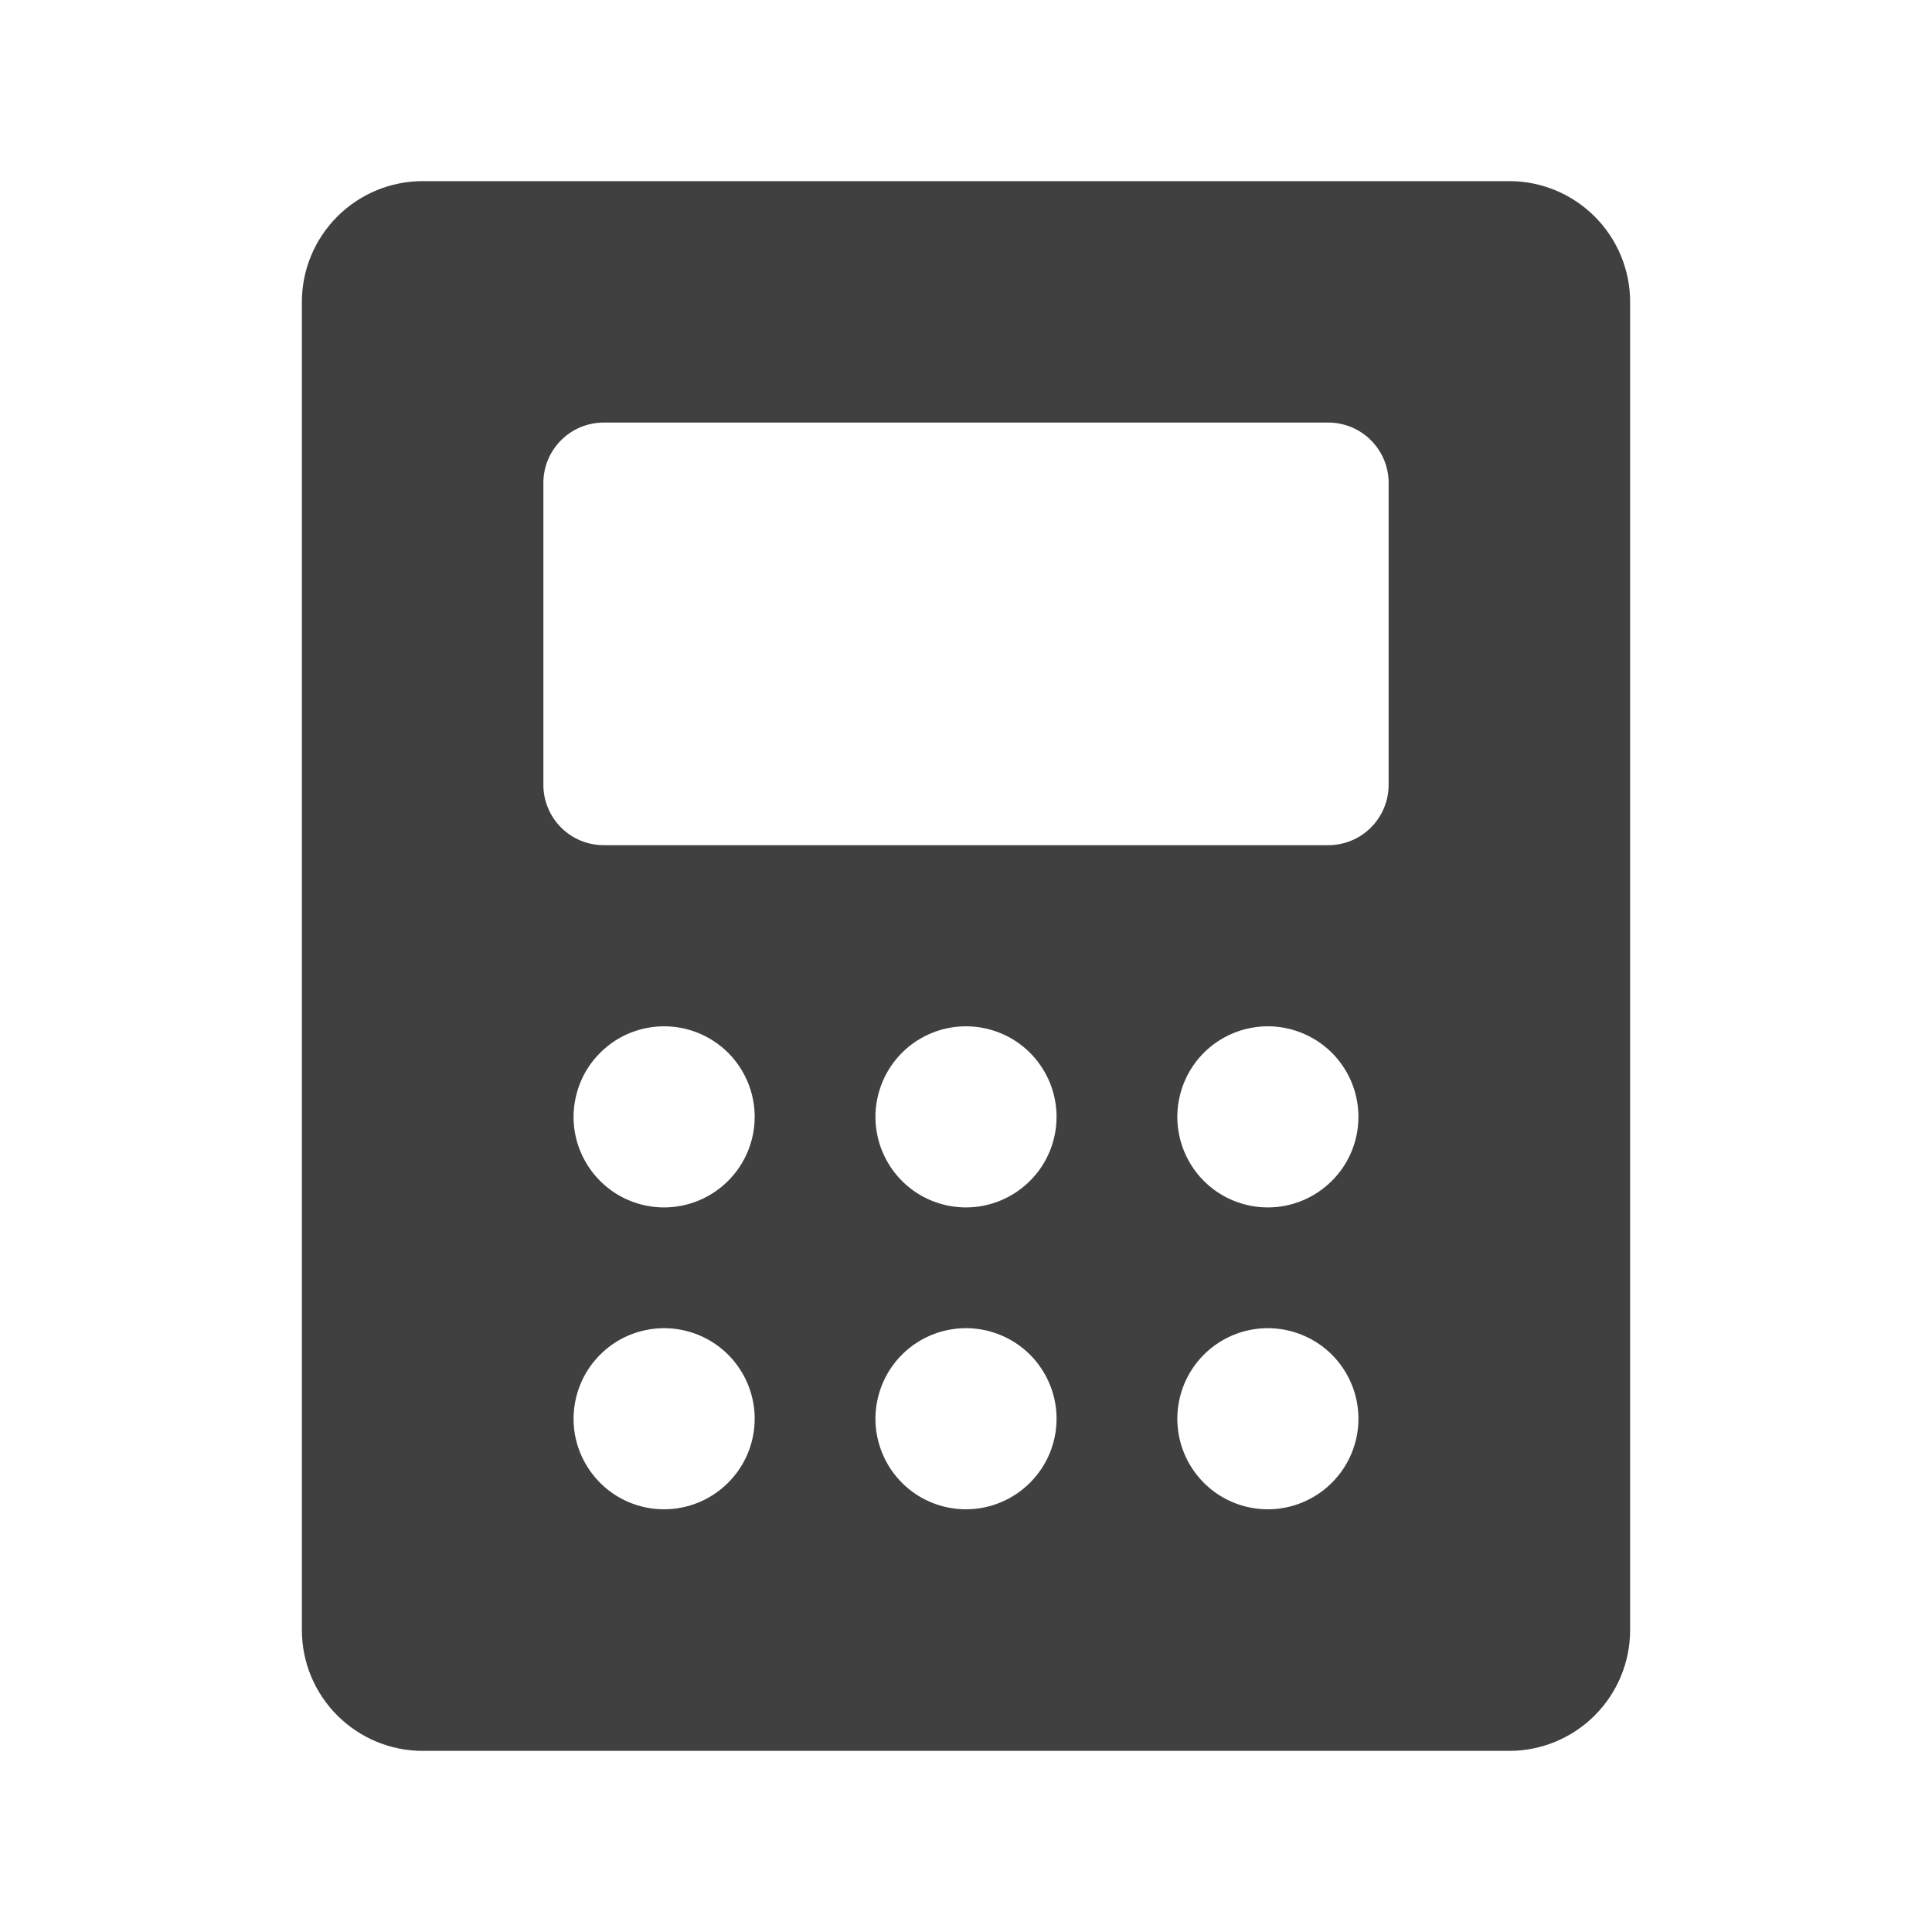 <svg width="24" height="24" viewBox="0 0 24 24" fill="none" xmlns="http://www.w3.org/2000/svg">
<path d="M18.75 2.25H5.25C4.852 2.25 4.471 2.409 4.19 2.69C3.909 2.971 3.75 3.352 3.75 3.75V20.25C3.75 20.648 3.909 21.029 4.19 21.31C4.471 21.591 4.852 21.75 5.25 21.75H18.75C19.148 21.75 19.529 21.591 19.81 21.31C20.091 21.029 20.25 20.648 20.25 20.25V3.75C20.25 3.352 20.091 2.971 19.81 2.69C19.529 2.409 19.148 2.25 18.75 2.25V2.25ZM8.25 18.749C8.027 18.749 7.81 18.683 7.625 18.56C7.44 18.436 7.296 18.26 7.211 18.055C7.125 17.849 7.103 17.623 7.147 17.405C7.19 17.187 7.297 16.986 7.455 16.829C7.612 16.671 7.812 16.564 8.031 16.521C8.249 16.477 8.475 16.5 8.681 16.585C8.886 16.67 9.062 16.814 9.185 16.999C9.309 17.184 9.375 17.402 9.375 17.624C9.375 17.922 9.256 18.209 9.045 18.419C8.834 18.63 8.548 18.749 8.25 18.749V18.749ZM8.25 14.999C8.027 14.999 7.81 14.933 7.625 14.81C7.44 14.686 7.296 14.51 7.211 14.305C7.125 14.099 7.103 13.873 7.147 13.655C7.19 13.437 7.297 13.236 7.455 13.079C7.612 12.921 7.812 12.814 8.031 12.771C8.249 12.727 8.475 12.75 8.681 12.835C8.886 12.92 9.062 13.064 9.185 13.249C9.309 13.434 9.375 13.652 9.375 13.874C9.375 14.172 9.256 14.459 9.045 14.669C8.834 14.88 8.548 14.999 8.25 14.999V14.999ZM12 18.749C11.777 18.749 11.56 18.683 11.375 18.56C11.19 18.436 11.046 18.26 10.961 18.055C10.876 17.849 10.853 17.623 10.897 17.405C10.94 17.187 11.047 16.986 11.204 16.829C11.362 16.671 11.562 16.564 11.78 16.521C11.999 16.477 12.225 16.5 12.431 16.585C12.636 16.67 12.812 16.814 12.935 16.999C13.059 17.184 13.125 17.402 13.125 17.624C13.125 17.922 13.006 18.209 12.795 18.419C12.584 18.63 12.298 18.749 12 18.749V18.749ZM12 14.999C11.777 14.999 11.56 14.933 11.375 14.81C11.19 14.686 11.046 14.51 10.961 14.305C10.876 14.099 10.853 13.873 10.897 13.655C10.94 13.437 11.047 13.236 11.204 13.079C11.362 12.921 11.562 12.814 11.78 12.771C11.999 12.727 12.225 12.75 12.431 12.835C12.636 12.92 12.812 13.064 12.935 13.249C13.059 13.434 13.125 13.652 13.125 13.874C13.125 14.172 13.006 14.459 12.795 14.669C12.584 14.88 12.298 14.999 12 14.999V14.999ZM15.75 18.749C15.527 18.749 15.31 18.683 15.125 18.56C14.94 18.436 14.796 18.26 14.711 18.055C14.626 17.849 14.603 17.623 14.647 17.405C14.69 17.187 14.797 16.986 14.954 16.829C15.112 16.671 15.312 16.564 15.53 16.521C15.749 16.477 15.975 16.5 16.18 16.585C16.386 16.67 16.562 16.814 16.685 16.999C16.809 17.184 16.875 17.402 16.875 17.624C16.875 17.922 16.756 18.209 16.545 18.419C16.334 18.63 16.048 18.749 15.75 18.749V18.749ZM15.75 14.999C15.527 14.999 15.31 14.933 15.125 14.81C14.94 14.686 14.796 14.51 14.711 14.305C14.626 14.099 14.603 13.873 14.647 13.655C14.69 13.437 14.797 13.236 14.954 13.079C15.112 12.921 15.312 12.814 15.53 12.771C15.749 12.727 15.975 12.75 16.18 12.835C16.386 12.92 16.562 13.064 16.685 13.249C16.809 13.434 16.875 13.652 16.875 13.874C16.875 14.172 16.756 14.459 16.545 14.669C16.334 14.88 16.048 14.999 15.75 14.999V14.999ZM17.25 9.749C17.25 9.848 17.231 9.945 17.193 10.036C17.155 10.127 17.1 10.21 17.03 10.28C16.961 10.349 16.878 10.405 16.787 10.442C16.696 10.48 16.599 10.499 16.5 10.499H7.5C7.402 10.499 7.304 10.48 7.213 10.442C7.122 10.405 7.039 10.349 6.97 10.28C6.9 10.21 6.845 10.127 6.807 10.036C6.769 9.945 6.75 9.848 6.75 9.749V5.999C6.75 5.901 6.769 5.803 6.807 5.712C6.845 5.621 6.9 5.539 6.97 5.469C7.039 5.399 7.122 5.344 7.213 5.306C7.304 5.269 7.402 5.249 7.5 5.249H16.5C16.599 5.249 16.696 5.269 16.787 5.306C16.878 5.344 16.961 5.399 17.03 5.469C17.1 5.539 17.155 5.621 17.193 5.712C17.231 5.803 17.25 5.901 17.25 5.999V9.749Z" fill="#404040"/>
</svg>
